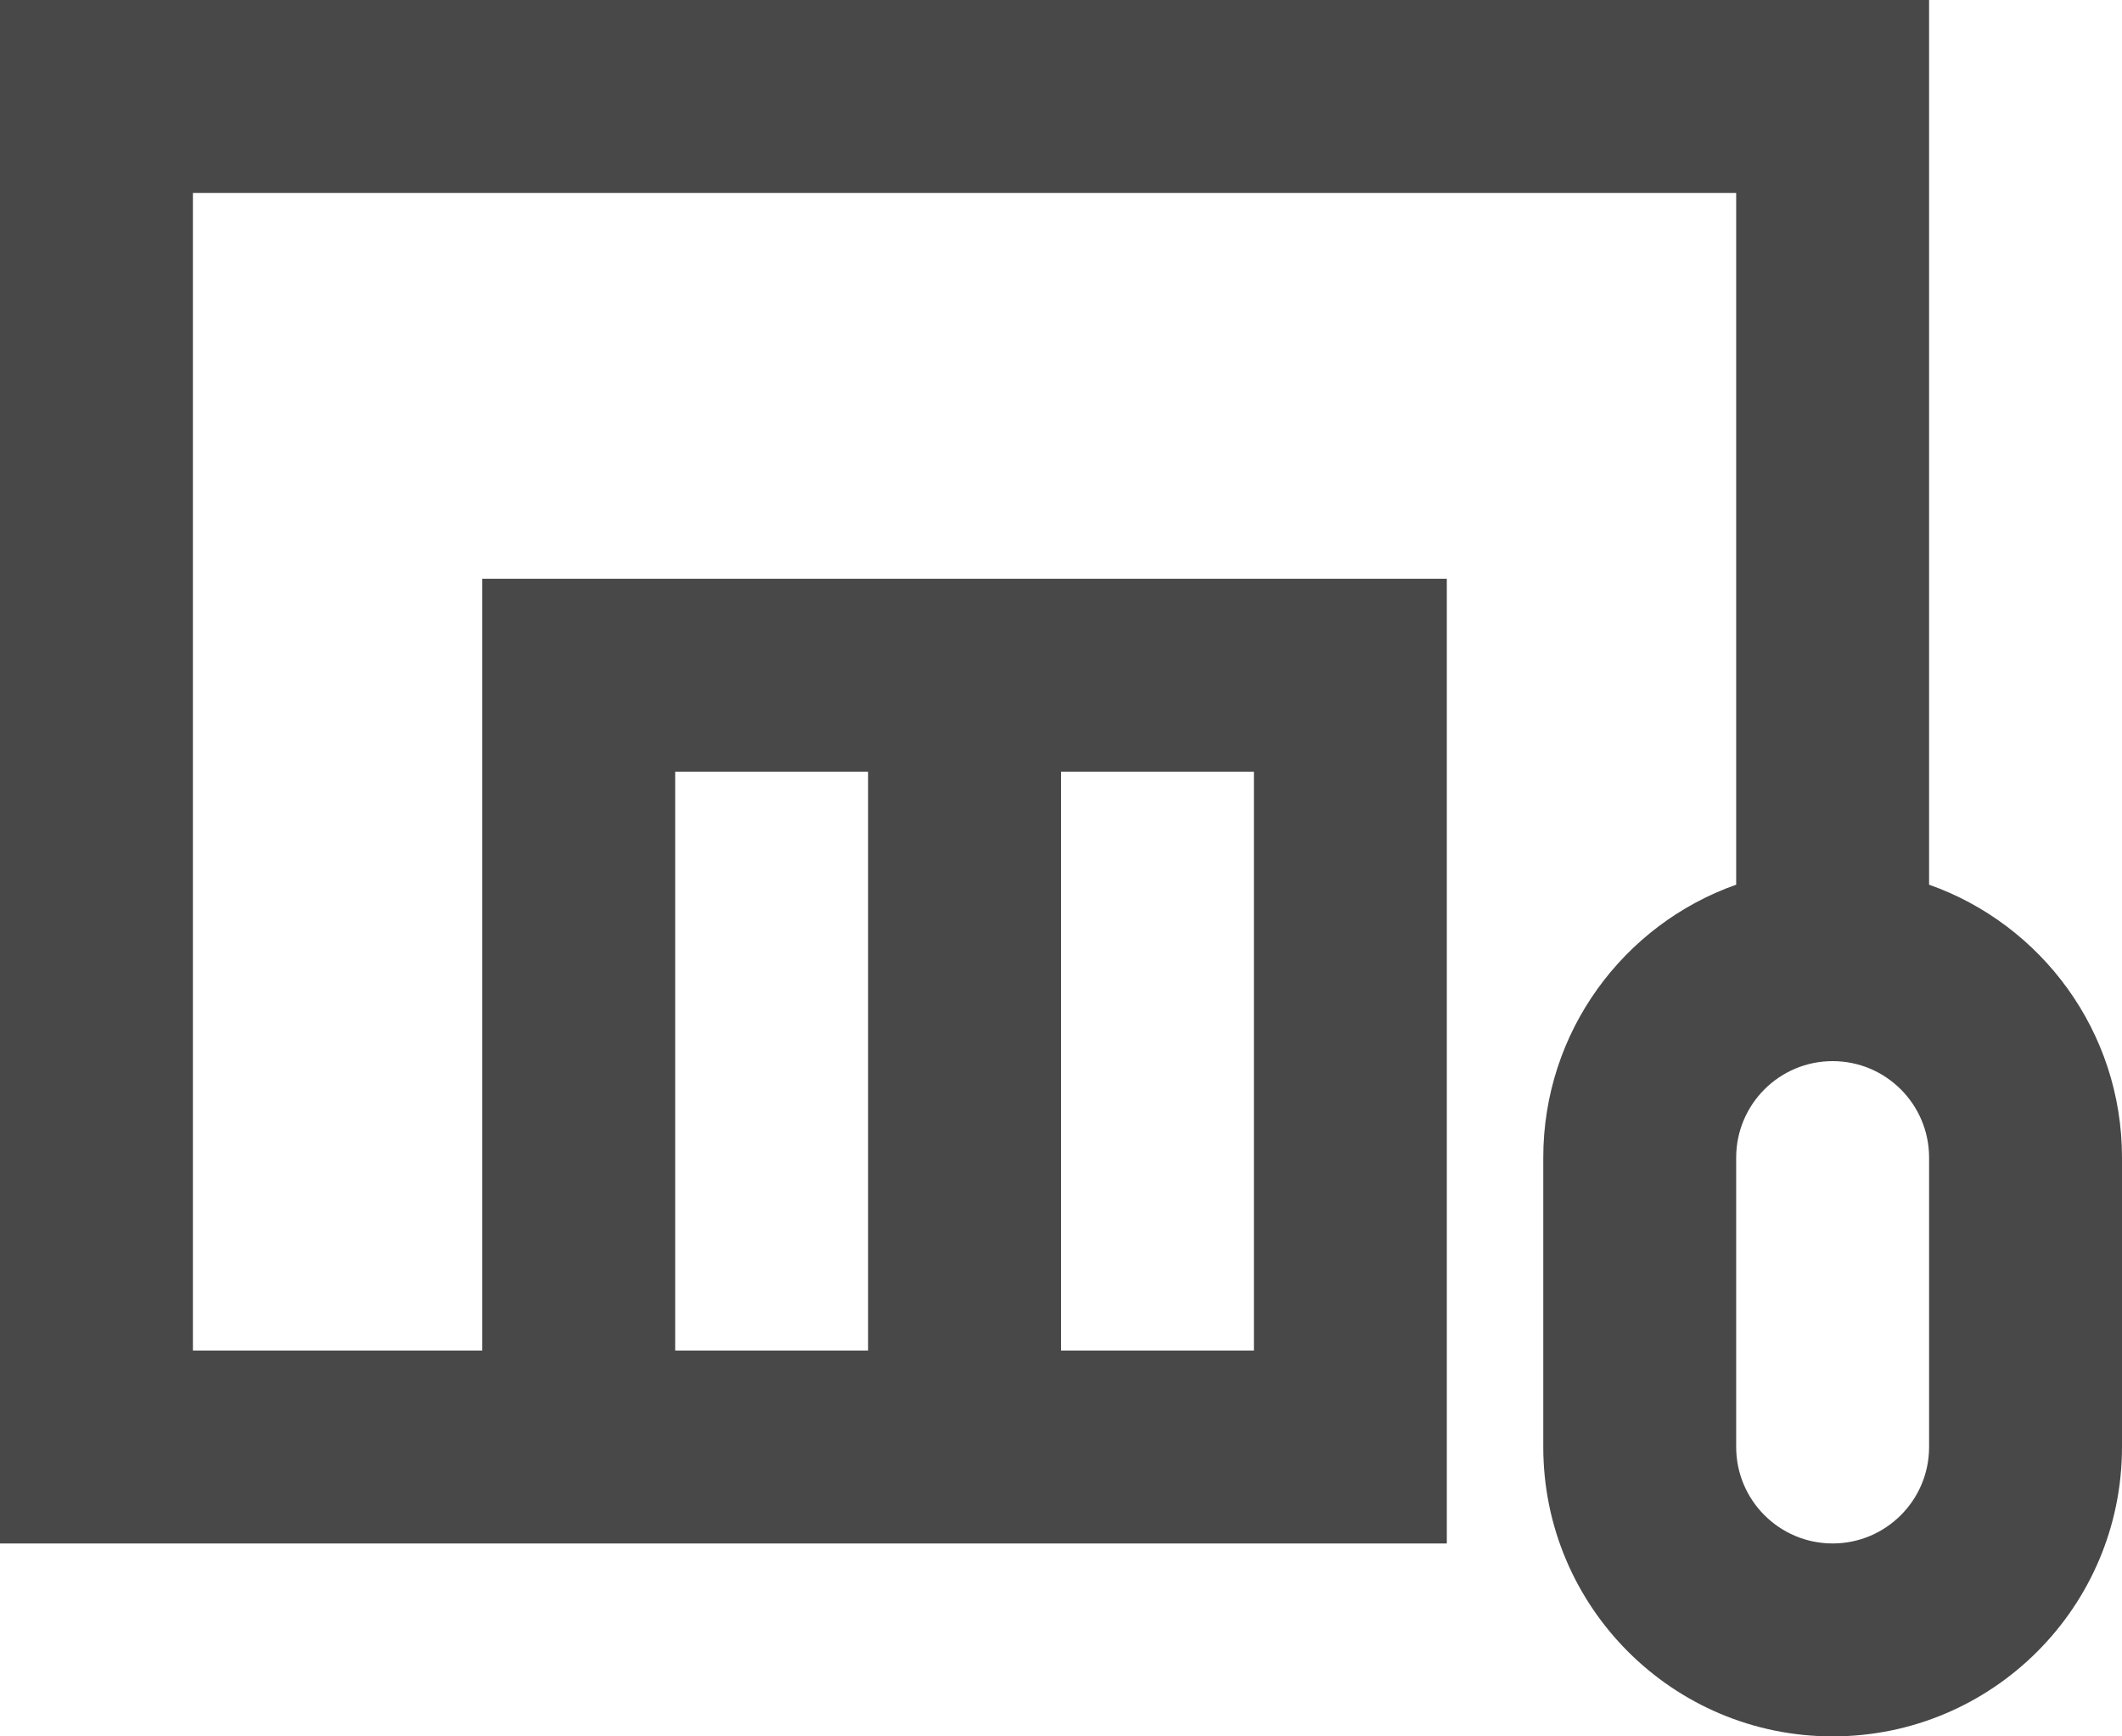 <svg width="22" height="18" viewBox="0 0 22 18" fill="none" xmlns="http://www.w3.org/2000/svg">
<path fill-rule="evenodd" clip-rule="evenodd" d="M20 0H0V16H15V6H5V14H2V2H18V9.171C16.835 9.582 16 10.694 16 12V15C16 16.657 17.343 18 19 18C20.657 18 22 16.657 22 15V12C22 10.694 21.165 9.582 20 9.171V0ZM7 14H9V8H7V14ZM13 14H11V8H13V14ZM18 12C18 11.448 18.448 11 19 11C19.552 11 20 11.448 20 12V15C20 15.552 19.552 16 19 16C18.448 16 18 15.552 18 15V12Z" fill="#484848"/>
</svg>
